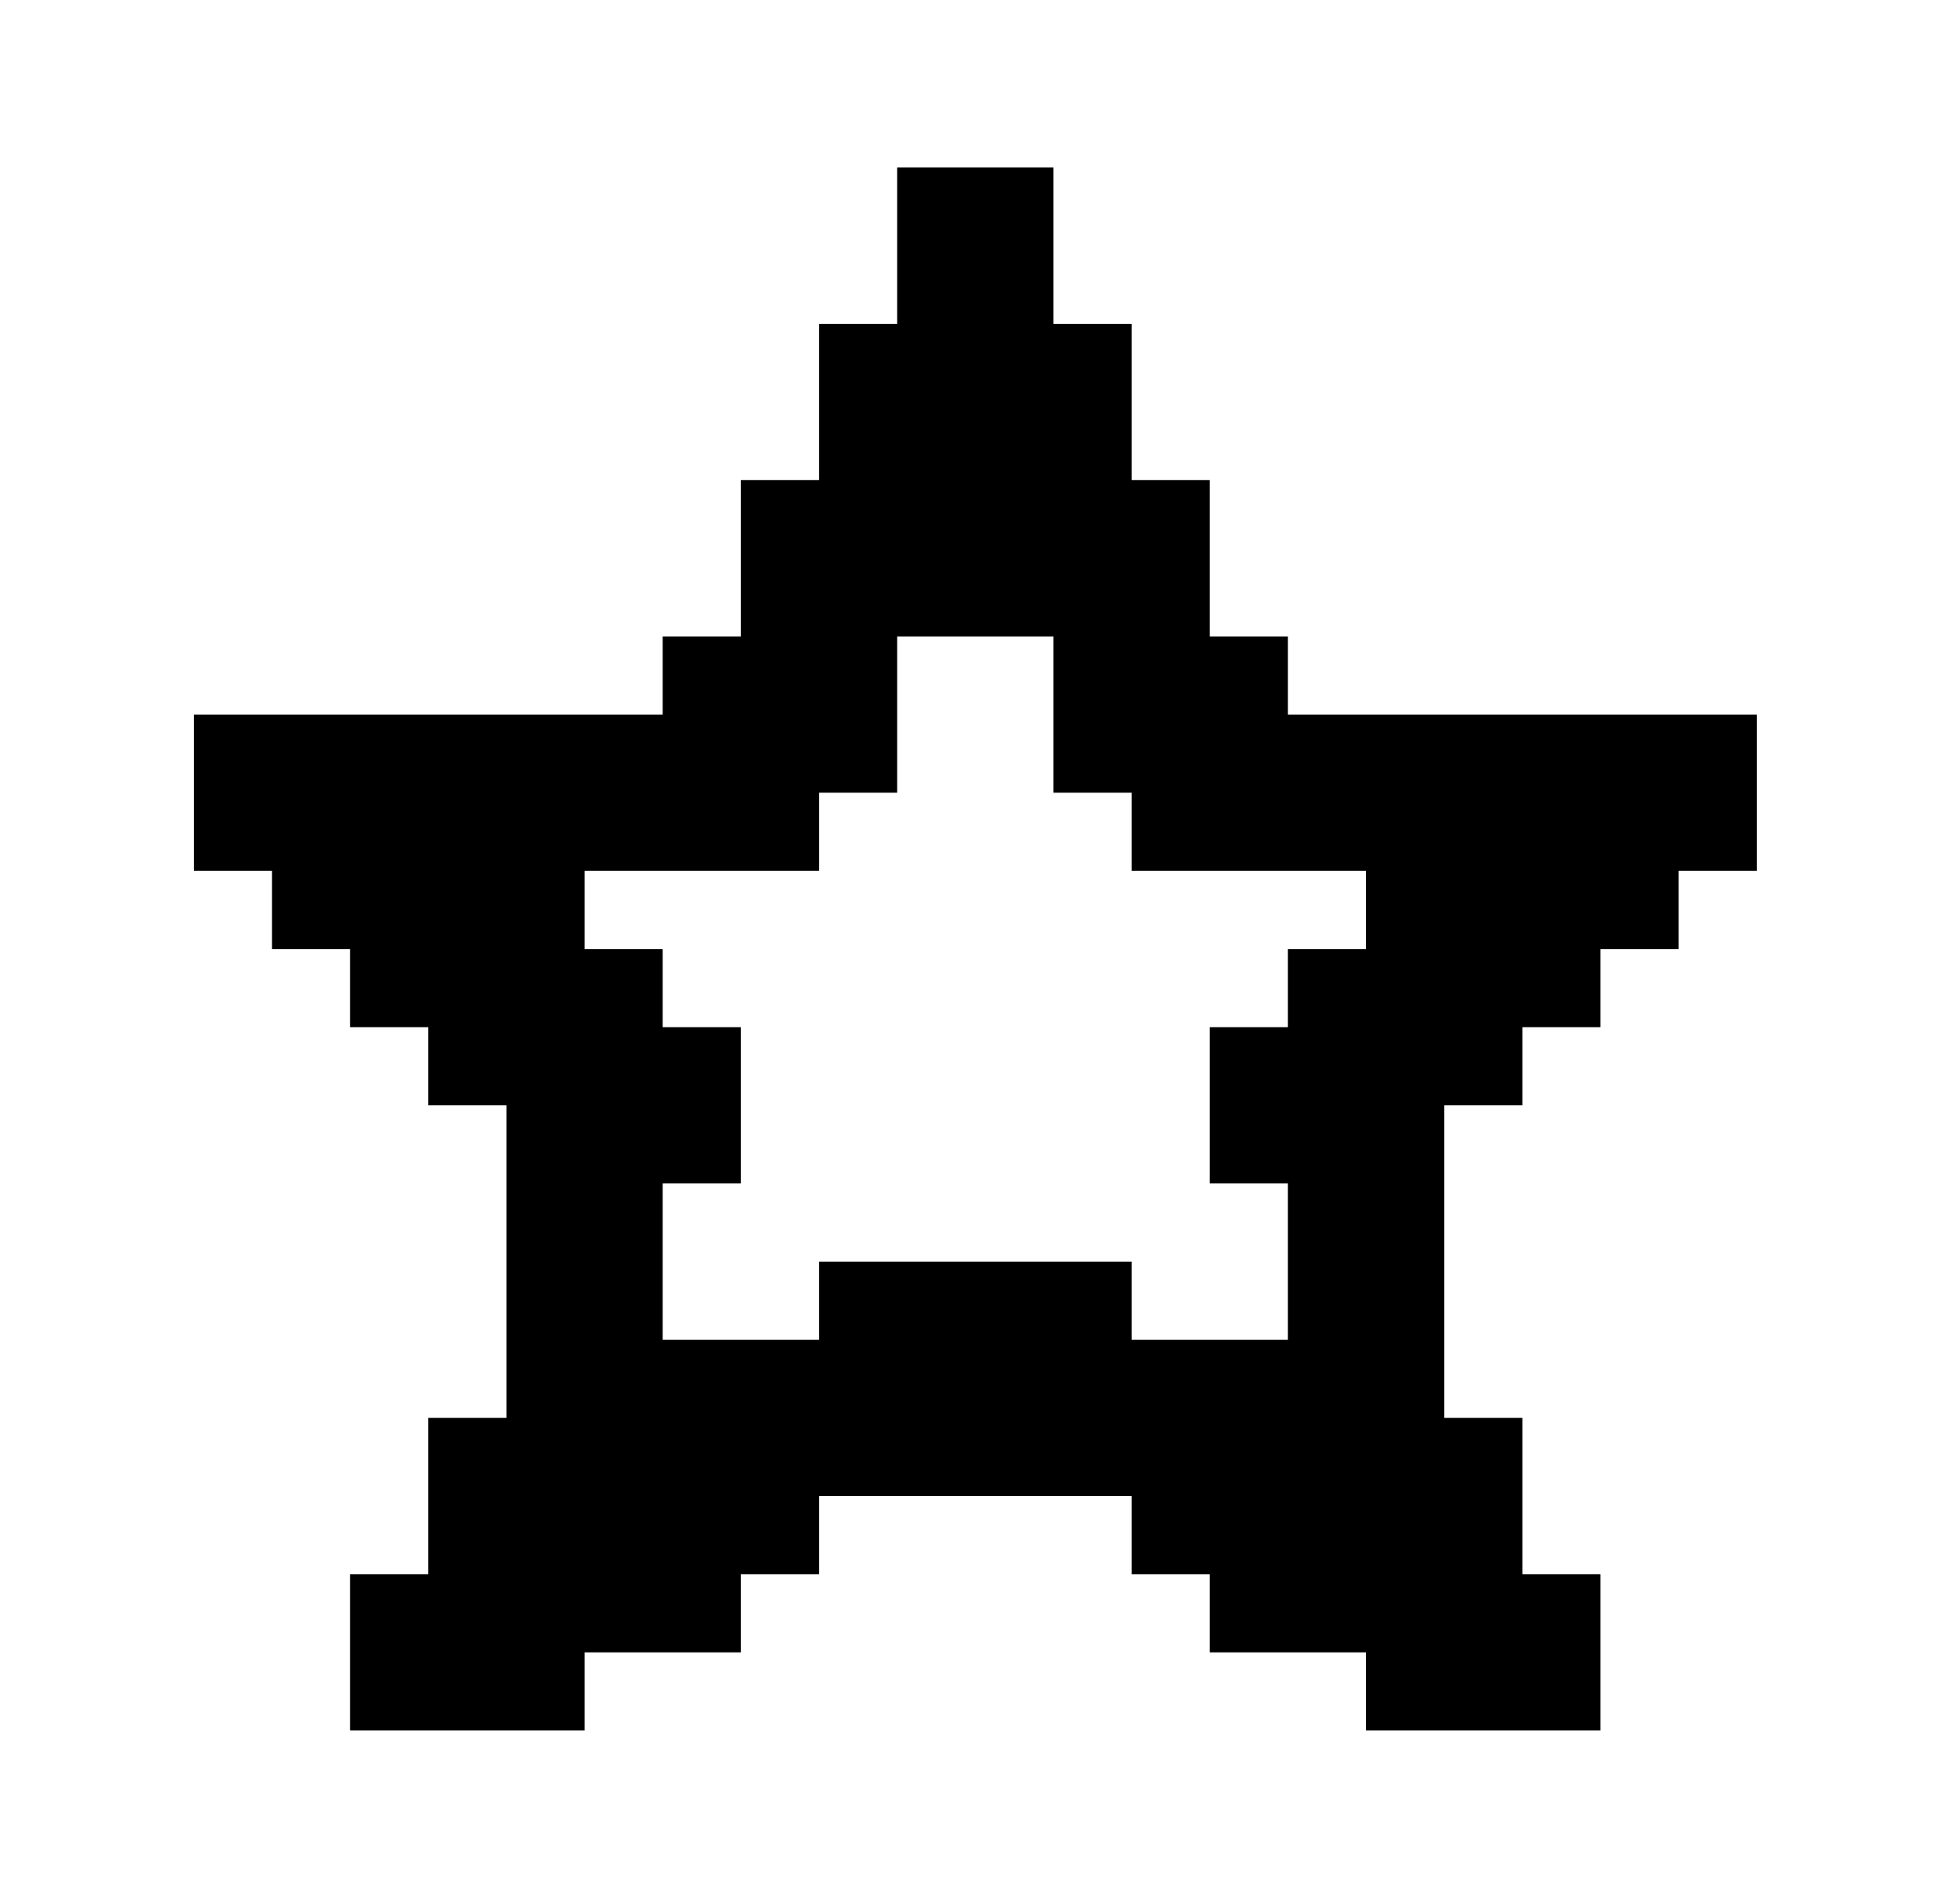<svg width="46" height="45" viewBox="0 0 46 45" fill="none" xmlns="http://www.w3.org/2000/svg">
<path d="M30.444 16.891V15.044H28.596V11.349H26.749V7.655H24.902V3.96H21.207V7.655H19.36V11.349H17.513V15.044H15.665V16.891H4.582V20.585H6.429V22.433H8.276V24.28H10.124V26.127H11.971V33.516H10.124V37.211H8.276V40.905H13.818V39.058H17.513V37.211H19.36V35.364H26.749V37.211H28.596V39.058H32.291V40.905H37.833V37.211H35.986V33.516H34.138V26.127H35.986V24.28H37.833V22.433H39.68V20.585H41.527V16.891H30.444ZM30.444 22.433V24.28H28.596V27.974H30.444V31.669H26.749V29.822H19.36V31.669H15.665V27.974H17.513V24.28H15.665V22.433H13.818V20.585H19.36V18.738H21.207V15.044H24.902V18.738H26.749V20.585H32.291V22.433H30.444Z" fill="black"/>
</svg>
